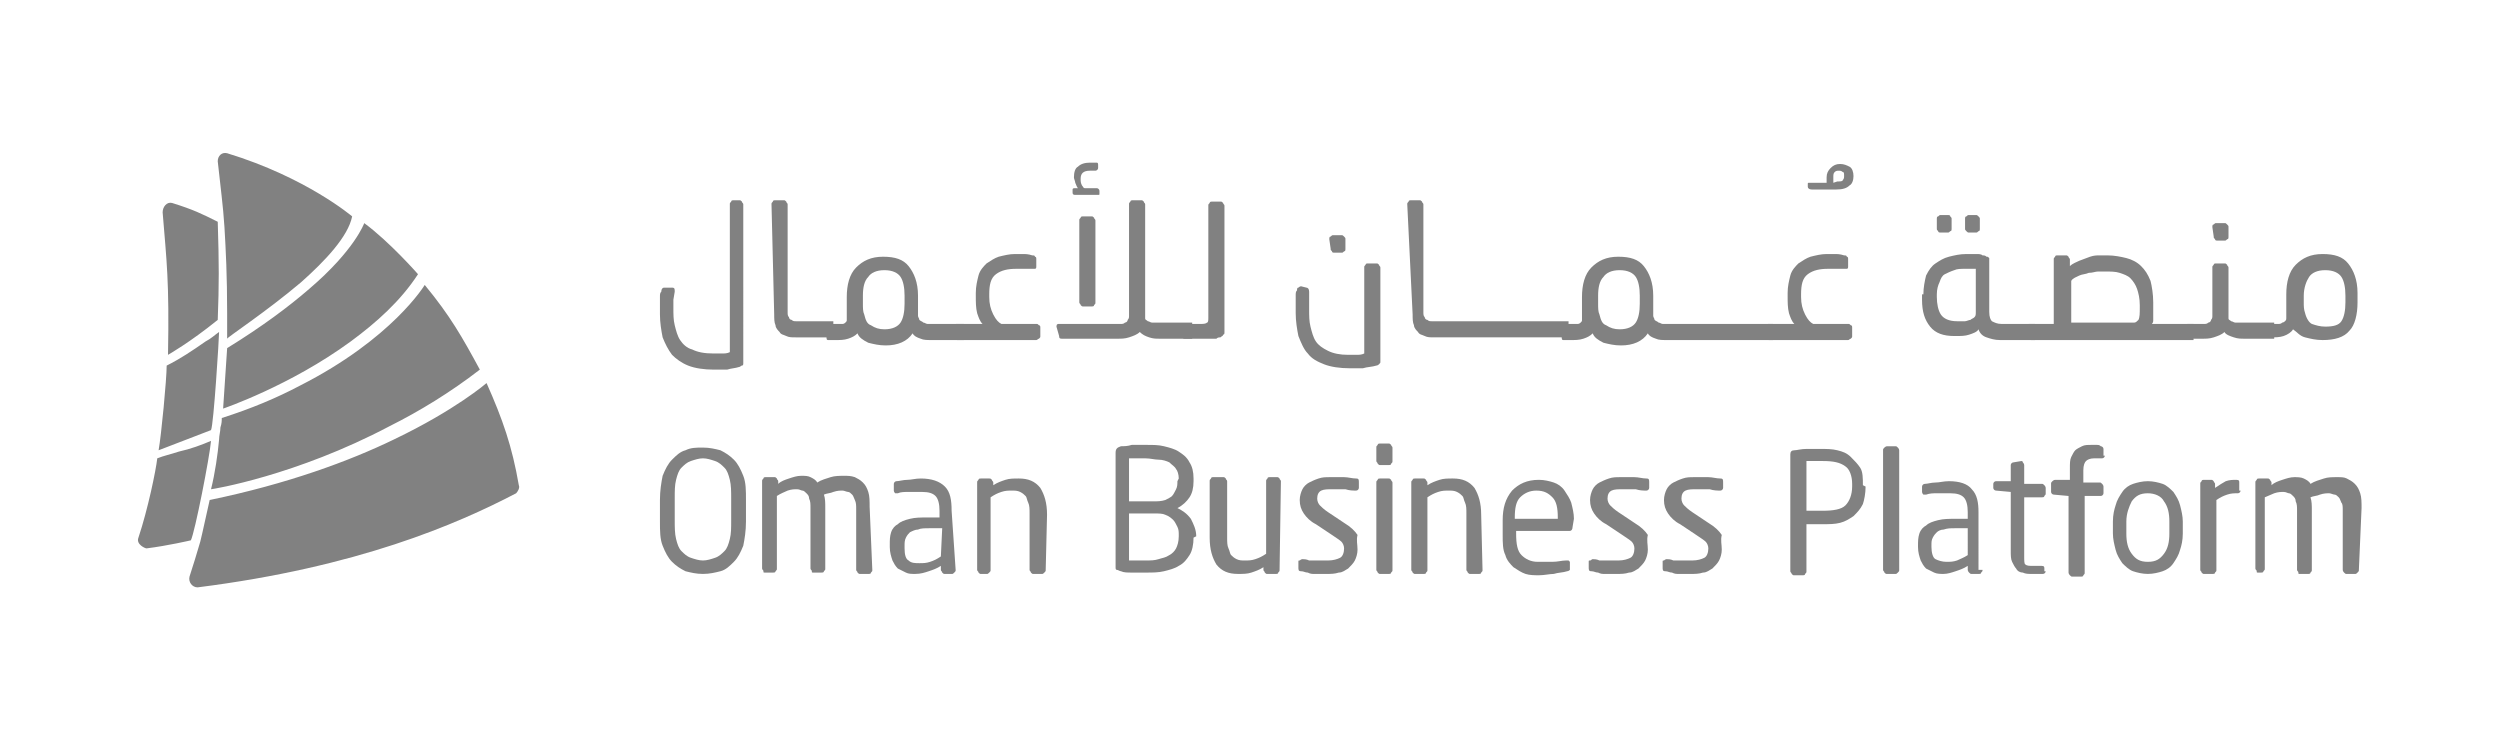 <?xml version="1.0" encoding="utf-8"?>
<!-- Generator: Adobe Illustrator 28.1.0, SVG Export Plug-In . SVG Version: 6.00 Build 0)  -->
<svg version="1.1" id="Layer_1" xmlns="http://www.w3.org/2000/svg" xmlns:xlink="http://www.w3.org/1999/xlink" x="0px" y="0px"
	 viewBox="0 0 186 55" style="enable-background:new 0 0 186 55;" xml:space="preserve">
<style type="text/css">
	.st0{fill:#818181;}
</style>
<g>
	<path class="st0" d="M16.2,23.8c-2.1,1.7-3.7,2.6-3.7,2.6c0.1-5.5-0.1-6.9-0.4-10.6c0-0.4,0.3-0.8,0.7-0.7c1.6,0.5,2.2,0.8,3.4,1.4
		C16.3,19.7,16.3,21.1,16.2,23.8L16.2,23.8z M16.6,30.4c0,0,5-1.7,9.5-5c1.9-1.4,3.7-3,5-5c0,0-2.1-2.4-4-3.8c0,0-0.7,2-4.1,4.9
		c-1.5,1.3-3.5,2.8-6.1,4.4 M16.3,24.7c-0.3,0.2-0.6,0.5-1,0.7c-1,0.7-1.9,1.3-2.9,1.8c0,1-0.4,5.2-0.6,6.3c1.3-0.5,2.6-1,3.9-1.5
		C15.9,31.6,16.3,25.1,16.3,24.7z M22.4,21c1.8-1.6,3.5-3.4,3.8-4.9c0,0-3.4-2.9-9.3-4.7c-0.4-0.1-0.7,0.2-0.7,0.6
		c0.2,1.9,0.4,3.3,0.5,4.9c0.1,1.7,0.2,3.6,0.2,6.4c0,0.3,0,0.6,0,1c0,0.3,0,0.6,0,0.9C16.9,25.1,19.8,23.2,22.4,21L22.4,21z
		 M15.7,32.8c-0.7,0.3-1.5,0.6-2.4,0.8c-0.6,0.2-1.1,0.3-1.6,0.5c-0.1,0.9-0.7,3.8-1.4,5.9c-0.2,0.5,0.5,0.8,0.6,0.8
		c1.6-0.2,3.3-0.6,3.3-0.6C14.5,39.6,15.6,34,15.7,32.8z M29,31.7c2.2-1.1,4.5-2.5,6.7-4.2c-1.3-2.4-2.2-4-4.1-6.3
		c0,0-2.4,4-9.3,7.5c-1.7,0.9-3.6,1.7-5.8,2.4c0,0.2,0,0.4-0.1,0.7c0,0.3-0.1,0.6-0.1,0.9c-0.1,1.1-0.3,2.5-0.6,3.7
		C15.8,36.4,22,35.4,29,31.7L29,31.7z M38.6,36.1c-0.5-2.9-1.2-4.9-2.4-7.6c0,0-2.3,2-6.9,4.2c-3.3,1.6-7.9,3.3-13.7,4.5
		c-0.3,1.3-0.5,2.3-0.7,3.1c-0.3,1-0.5,1.7-0.8,2.6c-0.1,0.4,0.2,0.8,0.6,0.8c11.9-1.5,19.3-4.7,23.7-7
		C38.5,36.6,38.7,36.3,38.6,36.1L38.6,36.1z"/>
	<path class="st0" d="M55.5,38.8c0,0.7-0.1,1.3-0.2,1.8c-0.2,0.5-0.4,0.9-0.7,1.2c-0.3,0.3-0.6,0.6-1,0.7s-0.8,0.2-1.3,0.2
		c-0.5,0-0.9-0.1-1.3-0.2c-0.4-0.2-0.7-0.4-1-0.7c-0.3-0.3-0.5-0.7-0.7-1.2c-0.2-0.5-0.2-1.1-0.2-1.8v-1.6c0-0.7,0.1-1.3,0.2-1.8
		c0.2-0.5,0.4-0.9,0.7-1.2c0.3-0.3,0.6-0.6,1-0.7c0.4-0.2,0.8-0.2,1.3-0.2c0.5,0,0.9,0.1,1.3,0.2c0.4,0.2,0.7,0.4,1,0.7
		c0.3,0.3,0.5,0.7,0.7,1.2c0.2,0.5,0.2,1.1,0.2,1.8V38.8z M54.4,37.1c0-0.5,0-1-0.1-1.4c-0.1-0.4-0.2-0.7-0.4-0.9
		c-0.2-0.2-0.4-0.4-0.7-0.5c-0.3-0.1-0.6-0.2-0.9-0.2c-0.3,0-0.6,0.1-0.9,0.2c-0.3,0.1-0.5,0.3-0.7,0.5c-0.2,0.2-0.3,0.5-0.4,0.9
		c-0.1,0.4-0.1,0.8-0.1,1.4v1.6c0,0.5,0,1,0.1,1.4c0.1,0.4,0.2,0.7,0.4,0.9c0.2,0.2,0.4,0.4,0.7,0.5c0.3,0.1,0.6,0.2,0.9,0.2
		c0.3,0,0.6-0.1,0.9-0.2c0.3-0.1,0.5-0.3,0.7-0.5c0.2-0.2,0.3-0.5,0.4-0.9c0.1-0.4,0.1-0.8,0.1-1.4V37.1z"/>
	<path class="st0" d="M64.9,42.4c0,0.1,0,0.1-0.1,0.2c0,0.1-0.1,0.1-0.2,0.1h-0.6c-0.1,0-0.1,0-0.2-0.1c0-0.1-0.1-0.1-0.1-0.2v-4.5
		c0-0.3,0-0.5-0.1-0.7c-0.1-0.2-0.1-0.3-0.2-0.4c-0.1-0.1-0.2-0.2-0.3-0.2c-0.1,0-0.3-0.1-0.4-0.1c-0.2,0-0.4,0-0.7,0.1
		c-0.2,0.1-0.5,0.1-0.7,0.2c0.1,0.3,0.1,0.6,0.1,1v4.5c0,0.1,0,0.1-0.1,0.2c0,0.1-0.1,0.1-0.2,0.1h-0.6c-0.1,0-0.1,0-0.1-0.1
		c0-0.1-0.1-0.1-0.1-0.2v-4.5c0-0.3,0-0.5-0.1-0.7c0-0.2-0.1-0.3-0.2-0.4c-0.1-0.1-0.2-0.2-0.3-0.2c-0.1,0-0.2-0.1-0.4-0.1
		c-0.2,0-0.4,0-0.7,0.1c-0.2,0.1-0.5,0.2-0.8,0.4v5.4c0,0.1,0,0.1-0.1,0.2c0,0.1-0.1,0.1-0.2,0.1h-0.6c-0.1,0-0.1,0-0.1-0.1
		c0-0.1-0.1-0.1-0.1-0.2v-6.5c0-0.1,0-0.1,0.1-0.2c0-0.1,0.1-0.1,0.2-0.1h0.6c0.1,0,0.1,0,0.2,0.1c0,0.1,0.1,0.1,0.1,0.2v0.2
		c0.2-0.2,0.5-0.3,0.8-0.4c0.3-0.1,0.6-0.2,0.9-0.2c0.3,0,0.5,0,0.7,0.1c0.2,0.1,0.4,0.2,0.5,0.4c0.3-0.2,0.7-0.3,1-0.4
		c0.3-0.1,0.7-0.1,1-0.1c0.3,0,0.5,0,0.8,0.1c0.2,0.1,0.4,0.2,0.6,0.4c0.2,0.2,0.3,0.4,0.4,0.7c0.1,0.3,0.1,0.7,0.1,1.1L64.9,42.4
		L64.9,42.4z"/>
	<path class="st0" d="M71.1,42.4c0,0.1,0,0.1-0.1,0.2s-0.1,0.1-0.2,0.1h-0.5c-0.1,0-0.1,0-0.2-0.1c0-0.1-0.1-0.1-0.1-0.2v-0.3
		c-0.3,0.2-0.6,0.3-0.9,0.4c-0.3,0.1-0.6,0.2-1,0.2c-0.3,0-0.5,0-0.7-0.1c-0.2-0.1-0.4-0.2-0.6-0.3c-0.2-0.2-0.3-0.4-0.4-0.6
		c-0.1-0.3-0.2-0.6-0.2-1v-0.2c0-0.3,0-0.6,0.1-0.9c0.1-0.3,0.3-0.5,0.5-0.6c0.2-0.2,0.5-0.3,0.9-0.4c0.4-0.1,0.8-0.1,1.3-0.1h0.9
		V38c0-0.5-0.1-0.9-0.3-1.1c-0.2-0.2-0.5-0.3-1-0.3c-0.4,0-0.7,0-1,0c-0.3,0-0.6,0-0.8,0.1h-0.1c-0.1,0-0.1,0-0.1,0
		c0,0-0.1-0.1-0.1-0.2V36c0-0.1,0.1-0.2,0.2-0.2c0.2,0,0.5-0.1,0.8-0.1c0.3,0,0.6-0.1,1-0.1c0.8,0,1.4,0.2,1.8,0.6
		c0.4,0.4,0.5,1,0.5,1.8L71.1,42.4L71.1,42.4z M70.1,39.3h-0.9c-0.4,0-0.7,0-0.9,0.1c-0.2,0-0.4,0.1-0.6,0.2
		c-0.1,0.1-0.2,0.2-0.3,0.4c-0.1,0.2-0.1,0.4-0.1,0.6v0.2c0,0.5,0.1,0.8,0.3,0.9c0.2,0.2,0.5,0.2,0.8,0.2c0.3,0,0.5,0,0.8-0.1
		c0.3-0.1,0.5-0.2,0.8-0.4L70.1,39.3L70.1,39.3z"/>
	<path class="st0" d="M77.8,42.4c0,0.1,0,0.1-0.1,0.2s-0.1,0.1-0.2,0.1h-0.6c-0.1,0-0.1,0-0.2-0.1c0-0.1-0.1-0.1-0.1-0.2v-4.2
		c0-0.3,0-0.6-0.1-0.8c-0.1-0.2-0.1-0.4-0.2-0.5c-0.1-0.1-0.2-0.2-0.4-0.3c-0.2-0.1-0.4-0.1-0.6-0.1c-0.3,0-0.5,0-0.8,0.1
		c-0.3,0.1-0.5,0.2-0.8,0.4v5.4c0,0.1,0,0.1-0.1,0.2s-0.1,0.1-0.2,0.1H73c-0.1,0-0.1,0-0.2-0.1c0-0.1-0.1-0.1-0.1-0.2v-6.5
		c0-0.1,0-0.1,0.1-0.2c0-0.1,0.1-0.1,0.2-0.1h0.6c0.1,0,0.1,0,0.2,0.1c0,0.1,0.1,0.1,0.1,0.2v0.2c0.3-0.2,0.6-0.3,0.9-0.4
		c0.3-0.1,0.6-0.1,1-0.1c0.7,0,1.2,0.2,1.6,0.7c0.3,0.5,0.5,1.1,0.5,2L77.8,42.4L77.8,42.4z"/>
	<path class="st0" d="M88.8,40c0,0.5-0.1,1-0.3,1.3c-0.2,0.3-0.4,0.6-0.8,0.8c-0.3,0.2-0.7,0.3-1.1,0.4c-0.4,0.1-0.9,0.1-1.3,0.1
		c-0.4,0-0.8,0-1.1,0c-0.3,0-0.6,0-0.8-0.1c-0.1,0-0.2-0.1-0.3-0.1S83,42.3,83,42.2v-8.5c0-0.3,0.1-0.4,0.4-0.5c0.2,0,0.5,0,0.8-0.1
		c0.3,0,0.7,0,1.1,0c0.5,0,0.9,0,1.3,0.1c0.4,0.1,0.8,0.2,1.1,0.4c0.3,0.2,0.6,0.4,0.8,0.8c0.2,0.3,0.3,0.7,0.3,1.2v0.2
		c0,0.5-0.1,0.9-0.3,1.2c-0.2,0.3-0.5,0.6-0.9,0.8c0.4,0.2,0.7,0.4,1,0.8c0.2,0.4,0.4,0.8,0.4,1.3L88.8,40L88.8,40z M87.7,35.6
		c0-0.3-0.1-0.6-0.2-0.7c-0.1-0.2-0.3-0.3-0.5-0.5c-0.2-0.1-0.5-0.2-0.8-0.2c-0.3,0-0.6-0.1-1-0.1c-0.2,0-0.4,0-0.6,0
		c-0.2,0-0.4,0-0.6,0v3.2h1.8c0.3,0,0.6,0,0.9-0.1c0.2-0.1,0.4-0.2,0.5-0.3c0.1-0.1,0.2-0.3,0.3-0.5c0.1-0.2,0.1-0.4,0.1-0.6
		L87.7,35.6L87.7,35.6z M87.7,39.8c0-0.2,0-0.4-0.1-0.6c-0.1-0.2-0.2-0.4-0.3-0.5c-0.1-0.1-0.3-0.3-0.6-0.4
		c-0.2-0.1-0.5-0.1-0.9-0.1h-1.8v3.5c0.2,0,0.4,0,0.6,0c0.2,0,0.4,0,0.6,0c0.4,0,0.7,0,1-0.1c0.3-0.1,0.5-0.1,0.8-0.3
		c0.2-0.1,0.4-0.3,0.5-0.5c0.1-0.2,0.2-0.5,0.2-0.9L87.7,39.8L87.7,39.8z"/>
	<path class="st0" d="M95.2,42.4c0,0.1,0,0.1-0.1,0.2c0,0.1-0.1,0.1-0.2,0.1h-0.6c-0.1,0-0.1,0-0.2-0.1c0-0.1-0.1-0.1-0.1-0.2v-0.2
		c-0.3,0.2-0.6,0.3-0.9,0.4c-0.3,0.1-0.6,0.1-1,0.1c-0.7,0-1.2-0.2-1.6-0.7c-0.3-0.5-0.5-1.1-0.5-2v-4.2c0-0.1,0-0.1,0.1-0.2
		c0-0.1,0.1-0.1,0.2-0.1H91c0.1,0,0.1,0,0.2,0.1c0,0.1,0.1,0.1,0.1,0.2v4.2c0,0.3,0,0.6,0.1,0.8c0.1,0.2,0.1,0.4,0.2,0.5
		c0.1,0.1,0.2,0.2,0.4,0.3c0.2,0.1,0.4,0.1,0.6,0.1c0.3,0,0.5,0,0.8-0.1c0.3-0.1,0.5-0.2,0.8-0.4v-5.4c0-0.1,0-0.1,0.1-0.2
		c0-0.1,0.1-0.1,0.2-0.1H95c0.1,0,0.1,0,0.2,0.1c0,0.1,0.1,0.1,0.1,0.2L95.2,42.4L95.2,42.4z"/>
	<path class="st0" d="M101,40.9c0,0.3-0.1,0.6-0.2,0.8c-0.1,0.2-0.3,0.4-0.5,0.6c-0.2,0.1-0.4,0.3-0.7,0.3c-0.3,0.1-0.6,0.1-0.9,0.1
		c-0.1,0-0.2,0-0.4,0c-0.2,0-0.3,0-0.5,0c-0.2,0-0.3,0-0.5-0.1c-0.2,0-0.3-0.1-0.5-0.1c-0.2,0-0.2-0.1-0.2-0.3v-0.4
		c0-0.1,0-0.1,0.1-0.1c0,0,0.1-0.1,0.2-0.1h0c0.1,0,0.3,0,0.5,0.1c0.2,0,0.3,0,0.5,0c0.2,0,0.3,0,0.5,0c0.2,0,0.3,0,0.4,0
		c0.4,0,0.7-0.1,0.9-0.2c0.2-0.1,0.3-0.4,0.3-0.7c0-0.2-0.1-0.4-0.2-0.5c-0.1-0.1-0.4-0.3-0.7-0.5l-1.2-0.8
		c-0.4-0.2-0.7-0.5-0.9-0.8c-0.2-0.3-0.3-0.6-0.3-1c0-0.3,0.1-0.6,0.2-0.8c0.1-0.2,0.3-0.4,0.5-0.5c0.2-0.1,0.4-0.2,0.7-0.3
		c0.3-0.1,0.5-0.1,0.9-0.1c0.3,0,0.7,0,1,0c0.3,0,0.6,0.1,0.9,0.1c0.2,0,0.2,0.1,0.2,0.3v0.4c0,0.1-0.1,0.2-0.2,0.2h0
		c-0.2,0-0.5,0-0.8-0.1c-0.3,0-0.7,0-1,0c-0.3,0-0.6,0-0.8,0.1c-0.2,0.1-0.3,0.3-0.3,0.6c0,0.2,0.1,0.4,0.2,0.5
		c0.1,0.1,0.3,0.3,0.6,0.5l1.2,0.8c0.5,0.3,0.8,0.6,1,0.9C100.9,40.2,101,40.5,101,40.9L101,40.9z"/>
	<path class="st0" d="M103.6,34.3c0,0.1,0,0.1-0.1,0.2c0,0.1-0.1,0.1-0.2,0.1h-0.6c-0.1,0-0.1,0-0.2-0.1c0-0.1-0.1-0.1-0.1-0.2v-1
		c0-0.1,0-0.1,0.1-0.2c0-0.1,0.1-0.1,0.2-0.1h0.6c0.1,0,0.1,0,0.2,0.1c0,0.1,0.1,0.1,0.1,0.2V34.3z M103.6,42.4c0,0.1,0,0.1-0.1,0.2
		c0,0.1-0.1,0.1-0.2,0.1h-0.6c-0.1,0-0.1,0-0.2-0.1c0-0.1-0.1-0.1-0.1-0.2v-6.5c0-0.1,0-0.1,0.1-0.2c0-0.1,0.1-0.1,0.2-0.1h0.6
		c0.1,0,0.1,0,0.2,0.1c0,0.1,0.1,0.1,0.1,0.2V42.4z"/>
	<path class="st0" d="M110.3,42.4c0,0.1,0,0.1-0.1,0.2c0,0.1-0.1,0.1-0.2,0.1h-0.6c-0.1,0-0.1,0-0.2-0.1c0-0.1-0.1-0.1-0.1-0.2v-4.2
		c0-0.3,0-0.6-0.1-0.8c-0.1-0.2-0.1-0.4-0.2-0.5c-0.1-0.1-0.2-0.2-0.4-0.3c-0.2-0.1-0.4-0.1-0.6-0.1c-0.3,0-0.5,0-0.8,0.1
		c-0.3,0.1-0.5,0.2-0.8,0.4v5.4c0,0.1,0,0.1-0.1,0.2c0,0.1-0.1,0.1-0.2,0.1h-0.6c-0.1,0-0.1,0-0.2-0.1c0-0.1-0.1-0.1-0.1-0.2v-6.5
		c0-0.1,0-0.1,0.1-0.2c0-0.1,0.1-0.1,0.2-0.1h0.6c0.1,0,0.1,0,0.2,0.1c0,0.1,0.1,0.1,0.1,0.2v0.2c0.3-0.2,0.6-0.3,0.9-0.4
		c0.3-0.1,0.6-0.1,1-0.1c0.7,0,1.2,0.2,1.6,0.7c0.3,0.5,0.5,1.1,0.5,2L110.3,42.4L110.3,42.4z"/>
	<path class="st0" d="M117,39.2c0,0.2-0.1,0.3-0.2,0.3h-4v0.2c0,0.8,0.1,1.3,0.4,1.6c0.3,0.3,0.7,0.5,1.2,0.5c0.3,0,0.7,0,1.1,0
		c0.4,0,0.7-0.1,1-0.1h0.1c0,0,0.1,0,0.1,0c0,0,0.1,0.1,0.1,0.1v0.4c0,0.1,0,0.2,0,0.2c0,0-0.1,0.1-0.2,0.1c-0.3,0.1-0.7,0.1-1,0.2
		c-0.3,0-0.7,0.1-1.1,0.1c-0.3,0-0.7,0-1-0.1c-0.3-0.1-0.6-0.3-0.9-0.5c-0.2-0.2-0.5-0.5-0.6-0.9c-0.2-0.4-0.2-0.9-0.2-1.5v-1.1
		c0-0.9,0.2-1.6,0.7-2.2c0.5-0.5,1.1-0.8,2-0.8c0.4,0,0.8,0.1,1.1,0.2c0.3,0.1,0.6,0.3,0.8,0.6c0.2,0.3,0.4,0.6,0.5,0.9
		c0.1,0.4,0.2,0.8,0.2,1.2L117,39.2L117,39.2z M115.9,38.5c0-0.7-0.1-1.2-0.4-1.5c-0.3-0.3-0.6-0.5-1.2-0.5c-0.5,0-0.9,0.2-1.2,0.5
		c-0.3,0.3-0.4,0.8-0.4,1.5v0.1h3.2V38.5L115.9,38.5z"/>
	<path class="st0" d="M122.6,40.9c0,0.3-0.1,0.6-0.2,0.8s-0.3,0.4-0.5,0.6c-0.2,0.1-0.4,0.3-0.7,0.3c-0.3,0.1-0.6,0.1-0.9,0.1
		c-0.1,0-0.2,0-0.4,0c-0.2,0-0.3,0-0.5,0c-0.2,0-0.3,0-0.5-0.1c-0.2,0-0.3-0.1-0.5-0.1c-0.2,0-0.2-0.1-0.2-0.3v-0.4
		c0-0.1,0-0.1,0.1-0.1s0.1-0.1,0.2-0.1h0c0.1,0,0.3,0,0.5,0.1c0.2,0,0.3,0,0.5,0c0.2,0,0.3,0,0.5,0c0.2,0,0.3,0,0.4,0
		c0.4,0,0.7-0.1,0.9-0.2c0.2-0.1,0.3-0.4,0.3-0.7c0-0.2-0.1-0.4-0.2-0.5s-0.4-0.3-0.7-0.5l-1.2-0.8c-0.4-0.2-0.7-0.5-0.9-0.8
		s-0.3-0.6-0.3-1c0-0.3,0.1-0.6,0.2-0.8c0.1-0.2,0.3-0.4,0.5-0.5c0.2-0.1,0.4-0.2,0.7-0.3c0.3-0.1,0.5-0.1,0.9-0.1c0.3,0,0.7,0,1,0
		c0.3,0,0.6,0.1,0.9,0.1c0.2,0,0.2,0.1,0.2,0.3v0.4c0,0.1-0.1,0.2-0.2,0.2h0c-0.2,0-0.5,0-0.8-0.1c-0.3,0-0.7,0-1,0
		c-0.3,0-0.6,0-0.8,0.1c-0.2,0.1-0.3,0.3-0.3,0.6c0,0.2,0.1,0.4,0.2,0.5c0.1,0.1,0.3,0.3,0.6,0.5l1.2,0.8c0.5,0.3,0.8,0.6,1,0.9
		C122.5,40.2,122.6,40.5,122.6,40.9L122.6,40.9z"/>
	<path class="st0" d="M128.1,40.9c0,0.3-0.1,0.6-0.2,0.8c-0.1,0.2-0.3,0.4-0.5,0.6c-0.2,0.1-0.4,0.3-0.7,0.3
		c-0.3,0.1-0.6,0.1-0.9,0.1c-0.1,0-0.2,0-0.4,0c-0.2,0-0.3,0-0.5,0c-0.2,0-0.3,0-0.5-0.1c-0.2,0-0.3-0.1-0.5-0.1
		c-0.2,0-0.2-0.1-0.2-0.3v-0.4c0-0.1,0-0.1,0.1-0.1c0,0,0.1-0.1,0.2-0.1h0c0.1,0,0.3,0,0.5,0.1c0.2,0,0.3,0,0.5,0c0.2,0,0.3,0,0.5,0
		c0.2,0,0.3,0,0.4,0c0.4,0,0.7-0.1,0.9-0.2c0.2-0.1,0.3-0.4,0.3-0.7c0-0.2-0.1-0.4-0.2-0.5s-0.4-0.3-0.7-0.5l-1.2-0.8
		c-0.4-0.2-0.7-0.5-0.9-0.8s-0.3-0.6-0.3-1c0-0.3,0.1-0.6,0.2-0.8s0.3-0.4,0.5-0.5c0.2-0.1,0.4-0.2,0.7-0.3c0.3-0.1,0.5-0.1,0.9-0.1
		c0.3,0,0.7,0,1,0c0.3,0,0.6,0.1,0.9,0.1c0.2,0,0.2,0.1,0.2,0.3v0.4c0,0.1-0.1,0.2-0.2,0.2h0c-0.2,0-0.5,0-0.8-0.1c-0.3,0-0.7,0-1,0
		c-0.3,0-0.6,0-0.8,0.1c-0.2,0.1-0.3,0.3-0.3,0.6c0,0.2,0.1,0.4,0.2,0.5c0.1,0.1,0.3,0.3,0.6,0.5l1.2,0.8c0.5,0.3,0.8,0.6,1,0.9
		C128,40.2,128.1,40.5,128.1,40.9L128.1,40.9z"/>
	<path class="st0" d="M50,21.4c0.2,0,0.2,0.1,0.2,0.3l-0.1,0.6c0,0.2,0,0.4,0,0.6c0,0.5,0,0.9,0.1,1.3c0.1,0.4,0.2,0.8,0.4,1.1
		c0.2,0.3,0.5,0.6,0.9,0.7c0.4,0.2,0.9,0.3,1.6,0.3c0.2,0,0.4,0,0.6,0c0.2,0,0.4,0,0.6-0.1c0-0.3,0-0.5,0-0.7c0-0.2,0-0.4,0-0.5
		v-9.8c0-0.1,0-0.1,0.1-0.2c0-0.1,0.1-0.1,0.2-0.1H55c0.1,0,0.1,0,0.2,0.1c0,0.1,0.1,0.1,0.1,0.2V25c0,0.1,0,0.3,0,0.4
		c0,0.2,0,0.4,0,0.6l0,0.6c0,0.2,0,0.3,0,0.4c0,0.1,0,0.2-0.1,0.2s-0.1,0.1-0.2,0.1c-0.3,0.1-0.6,0.1-0.9,0.2c-0.3,0-0.7,0-1,0
		c-0.7,0-1.4-0.1-1.9-0.3c-0.5-0.2-0.9-0.5-1.2-0.8c-0.3-0.4-0.5-0.8-0.7-1.3c-0.1-0.5-0.2-1.1-0.2-1.7c0-0.1,0-0.2,0-0.3
		c0-0.1,0-0.3,0-0.5c0-0.2,0-0.3,0-0.5c0-0.2,0-0.3,0.1-0.4c0-0.2,0.1-0.3,0.2-0.3L50,21.4L50,21.4z"/>
	<path class="st0" d="M57.4,15.2c0-0.1,0-0.1,0.1-0.2c0-0.1,0.1-0.1,0.2-0.1h0.6c0.1,0,0.1,0,0.2,0.1c0,0.1,0.1,0.1,0.1,0.2v8
		c0,0.2,0,0.3,0.1,0.4c0,0.1,0.1,0.2,0.2,0.2c0.1,0.1,0.2,0.1,0.3,0.1c0.1,0,0.2,0,0.4,0H62v1.2h-2.8c-0.3,0-0.5,0-0.7-0.1
		c-0.2-0.1-0.4-0.1-0.5-0.3c-0.1-0.1-0.3-0.3-0.3-0.5c-0.1-0.2-0.1-0.5-0.1-0.8L57.4,15.2L57.4,15.2z"/>
	<path class="st0" d="M61.4,24.2c0-0.1,0-0.1,0.1-0.1c0.1,0,0.2,0,0.3,0h0.4c0.1,0,0.1,0,0.2,0c0.1,0,0.2,0,0.3,0
		c0.1,0,0.2-0.1,0.2-0.1c0.1-0.1,0.1-0.1,0.1-0.2c0-0.1,0-0.2,0-0.4v-1.3c0-0.9,0.2-1.7,0.7-2.2s1.1-0.8,2-0.8
		c0.9,0,1.5,0.2,1.9,0.7c0.4,0.5,0.7,1.2,0.7,2.2v0.8c0,0.1,0,0.2,0,0.4c0,0.1,0,0.2,0,0.3c0,0.1,0.1,0.2,0.1,0.3
		c0.1,0.1,0.2,0.1,0.3,0.2c0.1,0,0.2,0.1,0.3,0.1c0.1,0,0.2,0,0.3,0h2.4v1.2h-2.4c-0.3,0-0.6,0-0.8-0.1c-0.3-0.1-0.5-0.2-0.6-0.4
		c-0.4,0.6-1.1,0.9-2,0.9c-0.5,0-0.9-0.1-1.3-0.2c-0.4-0.2-0.7-0.4-0.8-0.7c-0.2,0.2-0.4,0.3-0.7,0.4c-0.3,0.1-0.6,0.1-0.9,0.1h-0.3
		c-0.1,0-0.2,0-0.3,0c-0.1,0-0.1-0.1-0.1-0.1L61.4,24.2L61.4,24.2z M64.2,22v0.6c0,0.3,0,0.6,0.1,0.8c0.1,0.4,0.2,0.7,0.5,0.8
		c0.3,0.2,0.6,0.3,1,0.3c0.6,0,1-0.2,1.2-0.5s0.3-0.8,0.3-1.4V22c0-0.6-0.1-1.1-0.3-1.4c-0.2-0.3-0.6-0.5-1.2-0.5
		c-0.6,0-1,0.2-1.2,0.5C64.3,20.9,64.2,21.4,64.2,22L64.2,22z"/>
	<path class="st0" d="M71.1,24.2c0-0.1,0-0.1,0.1-0.1c0.1,0,0.2,0,0.3,0h1.6c-0.2-0.2-0.3-0.5-0.4-0.8c-0.1-0.4-0.1-0.8-0.1-1.3
		v-0.2c0-0.5,0.1-0.9,0.2-1.3c0.1-0.4,0.4-0.7,0.6-0.9c0.3-0.2,0.6-0.4,0.9-0.5c0.4-0.1,0.8-0.2,1.2-0.2c0.2,0,0.4,0,0.6,0
		c0.2,0,0.4,0,0.7,0.1c0.1,0,0.2,0,0.2,0.1c0.1,0,0.1,0.1,0.1,0.2v0.5c0,0.1,0,0.2-0.1,0.2c-0.1,0-0.1,0-0.2,0c-0.2,0-0.4,0-0.6,0
		c-0.2,0-0.4,0-0.6,0c-0.6,0-1.1,0.1-1.5,0.4c-0.4,0.3-0.5,0.8-0.5,1.5v0.2c0,0.5,0.1,0.9,0.3,1.3c0.2,0.4,0.4,0.6,0.6,0.7h2.6
		c0.1,0,0.1,0,0.2,0.1c0.1,0,0.1,0.1,0.1,0.2V25c0,0.1,0,0.1-0.1,0.2c-0.1,0-0.1,0.1-0.2,0.1h-5.6c-0.1,0-0.2,0-0.3,0
		c-0.1,0-0.1-0.1-0.1-0.1V24.2L71.1,24.2z"/>
	<path class="st0" d="M78.6,24.3c0-0.2,0.1-0.2,0.2-0.2h4.3c0.1,0,0.2,0,0.3,0c0.1,0,0.2,0,0.3-0.1c0.1,0,0.2-0.1,0.2-0.2
		c0.1-0.1,0.1-0.2,0.1-0.3v-8.3c0-0.1,0-0.1,0.1-0.2c0-0.1,0.1-0.1,0.2-0.1h0.6c0.1,0,0.1,0,0.2,0.1c0,0.1,0.1,0.1,0.1,0.2v8.5
		c0,0.1,0.1,0.1,0.2,0.2c0.1,0,0.2,0.1,0.3,0.1c0.1,0,0.2,0,0.3,0c0.1,0,0.2,0,0.3,0h2.4v1.2h-2.4c-0.3,0-0.5,0-0.8-0.1
		c-0.3-0.1-0.5-0.2-0.7-0.4c-0.2,0.2-0.5,0.3-0.8,0.4c-0.3,0.1-0.6,0.1-0.8,0.1h-4.2c-0.2,0-0.2-0.1-0.2-0.2L78.6,24.3L78.6,24.3z
		 M80,14.5c-0.2,0-0.2-0.1-0.2-0.2v-0.2c0-0.1,0.1-0.1,0.2-0.1h0.2c-0.1-0.1-0.1-0.2-0.2-0.4c0-0.1-0.1-0.3-0.1-0.4
		c0-0.4,0.1-0.7,0.3-0.8c0.2-0.2,0.5-0.3,0.9-0.3c0.1,0,0.1,0,0.2,0c0.1,0,0.2,0,0.3,0c0.1,0,0.1,0.1,0.1,0.2v0.2
		c0,0.1-0.1,0.2-0.2,0.2c0,0-0.1,0-0.2,0c-0.1,0-0.2,0-0.2,0c-0.5,0-0.7,0.2-0.7,0.6c0,0.2,0,0.3,0.1,0.5c0.1,0.1,0.1,0.2,0.2,0.2
		h0.9c0.1,0,0.2,0.1,0.2,0.2v0.2c0,0.1,0,0.1-0.1,0.1c0,0-0.1,0-0.2,0L80,14.5L80,14.5z M80.3,16.4c0-0.1,0-0.1,0.1-0.2
		c0-0.1,0.1-0.1,0.2-0.1h0.6c0.1,0,0.1,0,0.2,0.1c0,0.1,0.1,0.1,0.1,0.2v6.1c0,0.1,0,0.1-0.1,0.2c0,0.1-0.1,0.1-0.2,0.1h-0.6
		c-0.1,0-0.1,0-0.2-0.1c0-0.1-0.1-0.1-0.1-0.2L80.3,16.4L80.3,16.4z"/>
	<path class="st0" d="M87.9,24.2c0-0.1,0-0.1,0.1-0.1c0.1,0,0.2,0,0.3,0h1c0.2,0,0.4,0,0.5-0.1c0.1,0,0.1-0.2,0.1-0.4v-8.3
		c0-0.1,0-0.1,0.1-0.2c0-0.1,0.1-0.1,0.2-0.1h0.6c0.1,0,0.1,0,0.2,0.1c0,0.1,0.1,0.1,0.1,0.2v8.2c0,0.1,0,0.3,0,0.4
		c0,0.1,0,0.3,0,0.4c0,0.1,0,0.3,0,0.4c0,0.1,0,0.2-0.1,0.2c0,0.1-0.1,0.1-0.2,0.2c-0.1,0-0.2,0-0.3,0.1c-0.1,0-0.3,0-0.4,0
		c-0.2,0-0.3,0-0.5,0c-0.2,0-0.3,0-0.5,0h-0.7c-0.1,0-0.2,0-0.3,0c-0.1,0-0.1-0.1-0.1-0.1V24.2L87.9,24.2z"/>
	<path class="st0" d="M97.2,21.4c0.1,0,0.2,0.1,0.2,0.3c0,0.1,0,0.2,0,0.3c0,0.1,0,0.2,0,0.4c0,0.1,0,0.2,0,0.3c0,0.1,0,0.2,0,0.3
		c0,0.5,0,0.9,0.1,1.3c0.1,0.4,0.2,0.8,0.4,1.1c0.2,0.3,0.5,0.5,0.9,0.7c0.4,0.2,0.9,0.3,1.5,0.3c0.2,0,0.4,0,0.6,0
		c0.2,0,0.4,0,0.6-0.1c0-0.2,0-0.5,0-0.7c0-0.2,0-0.4,0-0.6v-5.1c0-0.1,0-0.1,0.1-0.2c0-0.1,0.1-0.1,0.2-0.1h0.6
		c0.1,0,0.1,0,0.2,0.1c0,0.1,0.1,0.1,0.1,0.2v5.6c0,0.2,0,0.3,0,0.5l0,0.5c0,0.2,0,0.3,0,0.4c0,0.1,0,0.1-0.1,0.2
		c0,0-0.1,0.1-0.2,0.1c-0.3,0.1-0.7,0.1-1,0.2c-0.3,0-0.7,0-1,0c-0.7,0-1.4-0.1-1.9-0.3c-0.5-0.2-0.9-0.4-1.2-0.8
		c-0.3-0.3-0.5-0.8-0.7-1.3c-0.1-0.5-0.2-1.1-0.2-1.7c0-0.1,0-0.2,0-0.3c0-0.2,0-0.3,0-0.5c0-0.2,0-0.3,0-0.5c0-0.2,0-0.3,0.1-0.4
		c0-0.1,0-0.2,0.1-0.2c0,0,0.1-0.1,0.2-0.1L97.2,21.4L97.2,21.4z M98.9,17.8c0-0.1,0-0.2,0.1-0.2c0.1-0.1,0.1-0.1,0.2-0.1h0.6
		c0.1,0,0.1,0,0.2,0.1c0.1,0.1,0.1,0.1,0.1,0.2v0.7c0,0.1,0,0.2-0.1,0.2c-0.1,0.1-0.1,0.1-0.2,0.1h-0.5c-0.1,0-0.2,0-0.2-0.1
		c-0.1-0.1-0.1-0.1-0.1-0.2L98.9,17.8L98.9,17.8z"/>
	<path class="st0" d="M104.7,15.2c0-0.1,0-0.1,0.1-0.2c0-0.1,0.1-0.1,0.2-0.1h0.6c0.1,0,0.1,0,0.2,0.1c0,0.1,0.1,0.1,0.1,0.2v8
		c0,0.2,0,0.3,0.1,0.4c0,0.1,0.1,0.2,0.2,0.2c0.1,0.1,0.2,0.1,0.3,0.1c0.1,0,0.2,0,0.4,0h9.8v1.2h-10c-0.3,0-0.5,0-0.7-0.1
		c-0.2-0.1-0.4-0.1-0.5-0.3c-0.1-0.1-0.3-0.3-0.3-0.5c-0.1-0.2-0.1-0.5-0.1-0.8L104.7,15.2L104.7,15.2z"/>
	<path class="st0" d="M116.1,24.2c0-0.1,0-0.1,0.1-0.1c0.1,0,0.2,0,0.3,0h0.4c0.1,0,0.1,0,0.2,0c0.1,0,0.2,0,0.3,0
		c0.1,0,0.2-0.1,0.2-0.1c0.1-0.1,0.1-0.1,0.1-0.2c0-0.1,0-0.2,0-0.4v-1.3c0-0.9,0.2-1.7,0.7-2.2c0.5-0.5,1.1-0.8,2-0.8
		c0.9,0,1.5,0.2,1.9,0.7c0.4,0.5,0.7,1.2,0.7,2.2v0.8c0,0.1,0,0.2,0,0.4c0,0.1,0,0.2,0,0.3c0,0.1,0.1,0.2,0.1,0.3
		c0.1,0.1,0.2,0.1,0.3,0.2c0.1,0,0.2,0.1,0.3,0.1c0.1,0,0.2,0,0.3,0h7.9v1.2H124c-0.3,0-0.6,0-0.8-0.1c-0.3-0.1-0.5-0.2-0.6-0.4
		c-0.4,0.6-1.1,0.9-2,0.9c-0.5,0-0.9-0.1-1.3-0.2c-0.4-0.2-0.7-0.4-0.8-0.7c-0.2,0.2-0.4,0.3-0.7,0.4c-0.3,0.1-0.6,0.1-0.9,0.1h-0.3
		c-0.1,0-0.2,0-0.3,0c-0.1,0-0.1-0.1-0.1-0.1L116.1,24.2L116.1,24.2z M118.9,22v0.6c0,0.3,0,0.6,0.1,0.8c0.1,0.4,0.2,0.7,0.5,0.8
		c0.3,0.2,0.6,0.3,1,0.3c0.6,0,1-0.2,1.2-0.5c0.2-0.3,0.3-0.8,0.3-1.4V22c0-0.6-0.1-1.1-0.3-1.4c-0.2-0.3-0.6-0.5-1.2-0.5
		c-0.6,0-1,0.2-1.2,0.5C119,20.9,118.9,21.4,118.9,22L118.9,22z"/>
	<path class="st0" d="M131.5,24.2c0-0.1,0-0.1,0.1-0.1c0.1,0,0.2,0,0.3,0h1.6c-0.2-0.2-0.3-0.5-0.4-0.8c-0.1-0.4-0.1-0.8-0.1-1.3
		v-0.2c0-0.5,0.1-0.9,0.2-1.3c0.1-0.4,0.4-0.7,0.6-0.9c0.3-0.2,0.6-0.4,0.9-0.5c0.4-0.1,0.8-0.2,1.2-0.2c0.2,0,0.4,0,0.6,0
		c0.2,0,0.4,0,0.7,0.1c0.1,0,0.2,0,0.2,0.1c0.1,0,0.1,0.1,0.1,0.2v0.5c0,0.1,0,0.2-0.1,0.2c-0.1,0-0.1,0-0.2,0c-0.2,0-0.4,0-0.6,0
		c-0.2,0-0.4,0-0.6,0c-0.6,0-1.1,0.1-1.5,0.4c-0.4,0.3-0.5,0.8-0.5,1.5v0.2c0,0.5,0.1,0.9,0.3,1.3c0.2,0.4,0.4,0.6,0.6,0.7h2.6
		c0.1,0,0.1,0,0.2,0.1c0.1,0,0.1,0.1,0.1,0.2V25c0,0.1,0,0.1-0.1,0.2c-0.1,0-0.1,0.1-0.2,0.1h-5.6c-0.1,0-0.2,0-0.3,0
		c-0.1,0-0.1-0.1-0.1-0.1V24.2L131.5,24.2z"/>
	<path class="st0" d="M143.1,21.9c0-0.5,0.1-1,0.2-1.4c0.2-0.4,0.4-0.7,0.7-0.9c0.3-0.2,0.6-0.4,1-0.5c0.4-0.1,0.8-0.2,1.3-0.2
		c0.1,0,0.2,0,0.4,0c0.1,0,0.3,0,0.4,0c0.1,0,0.3,0,0.4,0.1c0.1,0,0.2,0,0.3,0.1c0.1,0,0.1,0,0.2,0.1c0,0,0,0.1,0,0.2v3.8
		c0,0.4,0.1,0.6,0.2,0.7c0.2,0.1,0.4,0.2,0.7,0.2h2.5v1.2h-2.6c-0.4,0-0.7-0.1-1-0.2c-0.3-0.1-0.5-0.3-0.6-0.6
		c-0.1,0.2-0.4,0.3-0.7,0.4s-0.6,0.1-1,0.1h-0.1c-0.8,0-1.4-0.2-1.8-0.7c-0.4-0.5-0.6-1.1-0.6-2V21.9L143.1,21.9z M144.1,22.1
		c0,0.5,0.1,1,0.3,1.3c0.2,0.3,0.6,0.5,1.2,0.5h0.2c0.1,0,0.3,0,0.4,0c0.1,0,0.3-0.1,0.4-0.1c0.1-0.1,0.2-0.1,0.3-0.2
		c0.1-0.1,0.1-0.2,0.1-0.4V20c-0.2,0-0.3,0-0.4,0c-0.1,0-0.2,0-0.4,0c-0.3,0-0.6,0-0.8,0.1c-0.3,0.1-0.5,0.2-0.7,0.3
		c-0.2,0.1-0.3,0.3-0.4,0.6c-0.1,0.2-0.2,0.5-0.2,0.9V22.1L144.1,22.1z M144.1,16.3c0-0.1,0-0.2,0.1-0.2c0.1-0.1,0.1-0.1,0.2-0.1
		h0.5c0.1,0,0.2,0,0.2,0.1c0.1,0.1,0.1,0.1,0.1,0.2v0.7c0,0.1,0,0.2-0.1,0.2c-0.1,0.1-0.1,0.1-0.2,0.1h-0.5c-0.1,0-0.2,0-0.2-0.1
		c-0.1-0.1-0.1-0.1-0.1-0.2L144.1,16.3L144.1,16.3z M146.2,16.3c0-0.1,0-0.2,0.1-0.2c0.1-0.1,0.1-0.1,0.2-0.1h0.5
		c0.1,0,0.1,0,0.2,0.1c0.1,0.1,0.1,0.1,0.1,0.2v0.7c0,0.1,0,0.2-0.1,0.2c-0.1,0.1-0.1,0.1-0.2,0.1h-0.5c-0.1,0-0.1,0-0.2-0.1
		c-0.1-0.1-0.1-0.1-0.1-0.2V16.3z"/>
	<path class="st0" d="M150.9,24.2c0-0.1,0-0.1,0.1-0.1c0.1,0,0.2,0,0.3,0h1.5v-4.8c0-0.1,0-0.1,0.1-0.2c0-0.1,0.1-0.1,0.2-0.1h0.6
		c0.1,0,0.1,0,0.2,0.1c0,0.1,0.1,0.1,0.1,0.2v0.5c0.2-0.2,0.5-0.3,0.7-0.4c0.3-0.1,0.5-0.2,0.8-0.3c0.3-0.1,0.5-0.1,0.7-0.1
		c0.2,0,0.4,0,0.6,0c0.5,0,1,0.1,1.4,0.2c0.4,0.1,0.8,0.3,1.1,0.6c0.3,0.3,0.5,0.6,0.7,1.1c0.1,0.4,0.2,1,0.2,1.6V23
		c0,0.1,0,0.3,0,0.4c0,0.1,0,0.2,0,0.4c0,0.1,0,0.2-0.1,0.3h3.1v1.2h-11.8c-0.1,0-0.2,0-0.3,0c-0.1,0-0.1-0.1-0.1-0.1V24.2
		L150.9,24.2z M153.9,24c0.2,0,0.4,0,0.7,0h4.2c0.1,0,0.2-0.1,0.3-0.2c0.1-0.2,0.1-0.5,0.1-0.9v-0.2c0-0.5-0.1-0.9-0.2-1.2
		c-0.1-0.3-0.3-0.6-0.5-0.8c-0.2-0.2-0.5-0.3-0.8-0.4c-0.3-0.1-0.7-0.1-1.1-0.1c-0.1,0-0.3,0-0.5,0c-0.2,0-0.4,0.1-0.7,0.1
		c-0.2,0.1-0.5,0.1-0.7,0.2c-0.2,0.1-0.5,0.2-0.6,0.4V24L153.9,24z"/>
	<path class="st0" d="M162.7,24.2c0-0.1,0-0.1,0.1-0.1c0.1,0,0.2,0,0.3,0h0.6c0.1,0,0.2,0,0.3,0c0.1,0,0.2,0,0.3-0.1
		c0.1,0,0.2-0.1,0.2-0.2c0.1-0.1,0.1-0.2,0.1-0.3v-3.6c0-0.1,0-0.1,0.1-0.2c0-0.1,0.1-0.1,0.2-0.1h0.6c0.1,0,0.1,0,0.2,0.1
		c0,0.1,0.1,0.1,0.1,0.2v3.8c0,0.1,0.1,0.1,0.2,0.2c0.1,0,0.2,0.1,0.3,0.1c0.1,0,0.2,0,0.3,0c0.1,0,0.2,0,0.3,0h2.3v1.2h-2.2
		c-0.3,0-0.5,0-0.8-0.1c-0.3-0.1-0.6-0.2-0.7-0.4c-0.2,0.2-0.5,0.3-0.8,0.4c-0.3,0.1-0.6,0.1-0.8,0.1h-0.4c-0.1,0-0.2,0-0.3,0
		c-0.1,0-0.1-0.1-0.1-0.1L162.7,24.2L162.7,24.2z M164.6,16.9c0-0.1,0-0.2,0.1-0.2c0.1-0.1,0.1-0.1,0.2-0.1h0.6c0.1,0,0.1,0,0.2,0.1
		c0.1,0.1,0.1,0.1,0.1,0.2v0.7c0,0.1,0,0.2-0.1,0.2c-0.1,0.1-0.1,0.1-0.2,0.1h-0.5c-0.1,0-0.2,0-0.2-0.1c-0.1-0.1-0.1-0.1-0.1-0.2
		L164.6,16.9L164.6,16.9z"/>
	<path class="st0" d="M168.5,24.2c0-0.1,0-0.1,0.1-0.1c0.1,0,0.2,0,0.3,0h0.4c0.1,0,0.1,0,0.2,0c0.1,0,0.2,0,0.3-0.1
		c0.1,0,0.2-0.1,0.2-0.1c0.1-0.1,0.1-0.1,0.1-0.3c0-0.1,0-0.2,0-0.4v-1.3c0-0.9,0.2-1.7,0.7-2.2c0.5-0.5,1.1-0.8,2-0.8
		c0.9,0,1.5,0.2,1.9,0.7c0.4,0.5,0.7,1.2,0.7,2.2v0.7c0,0.9-0.2,1.7-0.6,2.1c-0.4,0.5-1.1,0.7-2,0.7c-0.5,0-0.9-0.1-1.3-0.2
		c-0.4-0.1-0.6-0.4-0.9-0.6c-0.1,0.2-0.4,0.4-0.7,0.5s-0.6,0.1-1,0.1h-0.2c-0.1,0-0.2,0-0.3,0c-0.1,0-0.1-0.1-0.1-0.1V24.2
		L168.5,24.2z M171.4,22.5c0,0.3,0,0.5,0.1,0.8c0.1,0.4,0.3,0.7,0.5,0.8c0.3,0.1,0.6,0.2,1,0.2c0.6,0,1-0.1,1.2-0.4
		c0.2-0.3,0.3-0.8,0.3-1.4v-0.5c0-0.6-0.1-1.1-0.3-1.4c-0.2-0.3-0.6-0.5-1.2-0.5c-0.6,0-1,0.2-1.2,0.5c-0.2,0.3-0.4,0.8-0.4,1.4
		L171.4,22.5L171.4,22.5z"/>
	<path class="st0" d="M138.8,36.2c0,0.5-0.1,1-0.2,1.3c-0.2,0.4-0.4,0.6-0.7,0.9c-0.3,0.2-0.6,0.4-1,0.5c-0.4,0.1-0.8,0.1-1.3,0.1
		c-0.2,0-0.4,0-0.6,0c-0.2,0-0.4,0-0.6,0v3.5c0,0.1,0,0.1-0.1,0.2c0,0.1-0.1,0.1-0.2,0.1h-0.6c-0.1,0-0.1,0-0.2-0.1
		c0-0.1-0.1-0.1-0.1-0.2v-8.7c0-0.2,0.1-0.3,0.3-0.3c0.2,0,0.5-0.1,0.9-0.1c0.3,0,0.7,0,1,0c0.5,0,0.9,0,1.3,0.1
		c0.4,0.1,0.7,0.2,1,0.5s0.5,0.5,0.7,0.8c0.2,0.3,0.2,0.8,0.2,1.3L138.8,36.2L138.8,36.2z M137.8,36c0-0.6-0.2-1.1-0.5-1.3
		c-0.4-0.3-0.9-0.4-1.7-0.4c-0.2,0-0.4,0-0.6,0c-0.2,0-0.4,0-0.6,0V38c0.1,0,0.2,0,0.3,0c0.1,0,0.2,0,0.3,0l0.3,0c0.1,0,0.2,0,0.3,0
		c0.8,0,1.4-0.1,1.7-0.4c0.3-0.3,0.5-0.8,0.5-1.4L137.8,36L137.8,36z"/>
	<path class="st0" d="M141.3,42.4c0,0.1,0,0.1-0.1,0.2s-0.1,0.1-0.2,0.1h-0.6c-0.1,0-0.1,0-0.2-0.1c0-0.1-0.1-0.1-0.1-0.2v-8.9
		c0-0.1,0-0.1,0.1-0.2c0,0,0.1-0.1,0.2-0.1h0.6c0.1,0,0.1,0,0.2,0.1c0,0,0.1,0.1,0.1,0.2V42.4z"/>
	<path class="st0" d="M147.5,42.4c0,0.1,0,0.1-0.1,0.2c0,0.1-0.1,0.1-0.2,0.1h-0.5c-0.1,0-0.1,0-0.2-0.1c0,0-0.1-0.1-0.1-0.2v-0.3
		c-0.3,0.2-0.6,0.3-0.9,0.4c-0.3,0.1-0.6,0.2-0.9,0.2c-0.2,0-0.5,0-0.7-0.1s-0.4-0.2-0.6-0.3c-0.2-0.2-0.3-0.4-0.4-0.6
		c-0.1-0.3-0.2-0.6-0.2-1v-0.1c0-0.3,0-0.6,0.1-0.9c0.1-0.3,0.3-0.5,0.5-0.6c0.2-0.2,0.5-0.3,0.9-0.4c0.4-0.1,0.8-0.1,1.3-0.1h0.9
		v-0.5c0-0.5-0.1-0.9-0.3-1.1c-0.2-0.2-0.5-0.3-1-0.3c-0.4,0-0.7,0-1,0c-0.3,0-0.5,0-0.8,0.1h-0.1c-0.1,0-0.1,0-0.1,0
		c0,0-0.1-0.1-0.1-0.2v-0.4c0-0.1,0.1-0.2,0.2-0.2c0.2,0,0.5-0.1,0.8-0.1c0.3,0,0.6-0.1,1-0.1c0.8,0,1.4,0.2,1.7,0.6
		c0.4,0.4,0.5,1,0.5,1.7V42.4L147.5,42.4z M146.4,39.3h-0.9c-0.4,0-0.6,0-0.9,0.1c-0.2,0-0.4,0.1-0.5,0.2c-0.1,0.1-0.2,0.2-0.3,0.4
		s-0.1,0.3-0.1,0.6v0.1c0,0.4,0.1,0.8,0.3,0.9s0.5,0.2,0.8,0.2c0.3,0,0.5,0,0.8-0.1c0.2-0.1,0.5-0.2,0.8-0.4V39.3L146.4,39.3z"/>
	<path class="st0" d="M152.2,42.5c0,0.1-0.1,0.2-0.2,0.2c-0.1,0-0.2,0-0.4,0c-0.1,0-0.3,0-0.4,0c-0.3,0-0.5,0-0.7-0.1
		c-0.2,0-0.4-0.1-0.5-0.3c-0.1-0.1-0.2-0.3-0.3-0.5c-0.1-0.2-0.1-0.5-0.1-0.8v-4.4l-1.1-0.1c-0.1,0-0.2-0.1-0.2-0.2V36
		c0-0.1,0.1-0.2,0.2-0.2h1.1v-1.2c0-0.1,0.1-0.2,0.2-0.2l0.6-0.1h0c0,0,0.1,0,0.1,0.1c0,0,0.1,0.1,0.1,0.2v1.4h1.3
		c0.1,0,0.1,0,0.2,0.1c0,0,0.1,0.1,0.1,0.2v0.4c0,0.1,0,0.1-0.1,0.2c0,0.1-0.1,0.1-0.2,0.1h-1.3v4.4c0,0.3,0,0.6,0.1,0.6
		c0.1,0.1,0.3,0.1,0.5,0.1h0.7c0.2,0,0.2,0.1,0.2,0.2V42.5L152.2,42.5z"/>
	<path class="st0" d="M156.6,33.9c0,0.1-0.1,0.2-0.2,0.2h-0.6c-0.3,0-0.5,0.1-0.6,0.2c-0.1,0.1-0.2,0.3-0.2,0.7v0.9h1.2
		c0.1,0,0.1,0,0.2,0.1c0,0,0.1,0.1,0.1,0.2v0.5c0,0.1-0.1,0.2-0.2,0.2h-1.2v5.7c0,0.1,0,0.1-0.1,0.2c0,0.1-0.1,0.1-0.2,0.1h-0.6
		c-0.1,0-0.1,0-0.2-0.1c0,0-0.1-0.1-0.1-0.2v-5.7l-1.1-0.1c-0.1,0-0.2-0.1-0.2-0.2V36c0-0.1,0-0.1,0.1-0.2c0,0,0.1-0.1,0.2-0.1h1.1
		v-0.9c0-0.3,0-0.6,0.1-0.8c0.1-0.2,0.2-0.4,0.3-0.5s0.3-0.2,0.5-0.3c0.2-0.1,0.4-0.1,0.7-0.1c0.2,0,0.3,0,0.4,0
		c0.1,0,0.2,0,0.3,0.1c0.1,0,0.2,0.1,0.2,0.2V33.9L156.6,33.9z"/>
	<path class="st0" d="M162.4,39.7c0,0.5-0.1,0.9-0.2,1.2c-0.1,0.4-0.3,0.7-0.5,1c-0.2,0.3-0.5,0.5-0.8,0.6c-0.3,0.1-0.7,0.2-1.1,0.2
		c-0.4,0-0.8-0.1-1.1-0.2c-0.3-0.1-0.6-0.4-0.8-0.6c-0.2-0.3-0.4-0.6-0.5-1c-0.1-0.4-0.2-0.8-0.2-1.2v-0.9c0-0.5,0.1-0.9,0.2-1.2
		c0.1-0.4,0.3-0.7,0.5-1c0.2-0.3,0.5-0.5,0.8-0.6c0.3-0.1,0.7-0.2,1.1-0.2c0.4,0,0.8,0.1,1.1,0.2c0.3,0.1,0.6,0.4,0.8,0.6
		c0.2,0.3,0.4,0.6,0.5,1c0.1,0.4,0.2,0.8,0.2,1.2V39.7z M161.4,38.8c0-0.6-0.1-1.1-0.4-1.5c-0.2-0.4-0.7-0.6-1.2-0.6
		c-0.6,0-0.9,0.2-1.2,0.6c-0.2,0.4-0.4,0.9-0.4,1.5v0.9c0,0.6,0.1,1.1,0.4,1.5s0.6,0.6,1.2,0.6c0.6,0,0.9-0.2,1.2-0.6
		c0.3-0.4,0.4-0.9,0.4-1.5V38.8L161.4,38.8z"/>
	<path class="st0" d="M166.7,36.5c0,0.1-0.1,0.2-0.2,0.2c-0.3,0-0.5,0-0.8,0.1s-0.5,0.2-0.8,0.4v5.2c0,0.1,0,0.1-0.1,0.2
		c0,0.1-0.1,0.1-0.2,0.1H164c-0.1,0-0.1,0-0.2-0.1c0-0.1-0.1-0.1-0.1-0.2v-6.4c0-0.1,0-0.1,0.1-0.2c0-0.1,0.1-0.1,0.2-0.1h0.5
		c0.1,0,0.1,0,0.2,0.1c0,0.1,0.1,0.1,0.1,0.2v0.3c0.3-0.2,0.6-0.4,0.8-0.5c0.3-0.1,0.5-0.1,0.8-0.1c0.2,0,0.2,0.1,0.2,0.2V36.5
		L166.7,36.5z"/>
	<path class="st0" d="M175.5,42.4c0,0.1,0,0.1-0.1,0.2s-0.1,0.1-0.2,0.1h-0.6c-0.1,0-0.1,0-0.2-0.1c0,0-0.1-0.1-0.1-0.2V38
		c0-0.3,0-0.5-0.1-0.6c-0.1-0.2-0.1-0.3-0.2-0.4c-0.1-0.1-0.2-0.2-0.3-0.2c-0.1,0-0.3-0.1-0.4-0.1c-0.2,0-0.4,0-0.7,0.1
		c-0.2,0.1-0.5,0.1-0.7,0.2c0.1,0.3,0.1,0.6,0.1,1v4.4c0,0.1,0,0.1-0.1,0.2c0,0.1-0.1,0.1-0.2,0.1h-0.6c-0.1,0-0.1,0-0.1-0.1
		c0-0.1-0.1-0.1-0.1-0.2V38c0-0.3,0-0.5-0.1-0.7c0-0.2-0.1-0.3-0.2-0.4c-0.1-0.1-0.2-0.2-0.3-0.2c-0.1,0-0.2-0.1-0.4-0.1
		c-0.2,0-0.4,0-0.7,0.1c-0.2,0.1-0.5,0.2-0.7,0.3v5.3c0,0.1,0,0.1-0.1,0.2c0,0.1-0.1,0.1-0.2,0.1H168c-0.1,0-0.1,0-0.1-0.1
		c0-0.1-0.1-0.1-0.1-0.2v-6.4c0-0.1,0-0.1,0.1-0.2c0-0.1,0.1-0.1,0.2-0.1h0.6c0.1,0,0.1,0,0.2,0.1c0,0.1,0.1,0.1,0.1,0.2v0.2
		c0.2-0.2,0.5-0.3,0.8-0.4c0.3-0.1,0.6-0.2,0.9-0.2c0.2,0,0.5,0,0.7,0.1c0.2,0.1,0.4,0.2,0.5,0.4c0.3-0.2,0.7-0.3,1-0.4
		c0.3-0.1,0.6-0.1,1-0.1c0.3,0,0.5,0,0.7,0.1c0.2,0.1,0.4,0.2,0.6,0.4c0.2,0.2,0.3,0.4,0.4,0.7c0.1,0.3,0.1,0.7,0.1,1.1L175.5,42.4
		L175.5,42.4z"/>
	<path class="st0" d="M134.5,13.7c0-0.1,0-0.1,0.1-0.1c0,0,0.1,0,0.2,0h1.1c0-0.1,0-0.2,0-0.2v-0.2c0-0.3,0.1-0.5,0.3-0.7
		c0.2-0.2,0.4-0.3,0.7-0.3c0.3,0,0.5,0.1,0.7,0.2s0.3,0.4,0.3,0.7c0,0.3-0.1,0.6-0.3,0.7c-0.2,0.2-0.5,0.3-1,0.3h-1.8
		c-0.2,0-0.3-0.1-0.3-0.2L134.5,13.7L134.5,13.7z M136.7,13.5c0.2,0,0.4,0,0.4-0.1c0.1-0.1,0.1-0.2,0.1-0.3c0-0.2,0-0.3-0.1-0.3
		c-0.1-0.1-0.2-0.1-0.3-0.1c-0.1,0-0.2,0-0.3,0.1c-0.1,0.1-0.1,0.2-0.1,0.4c0,0.2,0,0.3,0,0.4L136.7,13.5L136.7,13.5z"/>
</g>
</svg>
